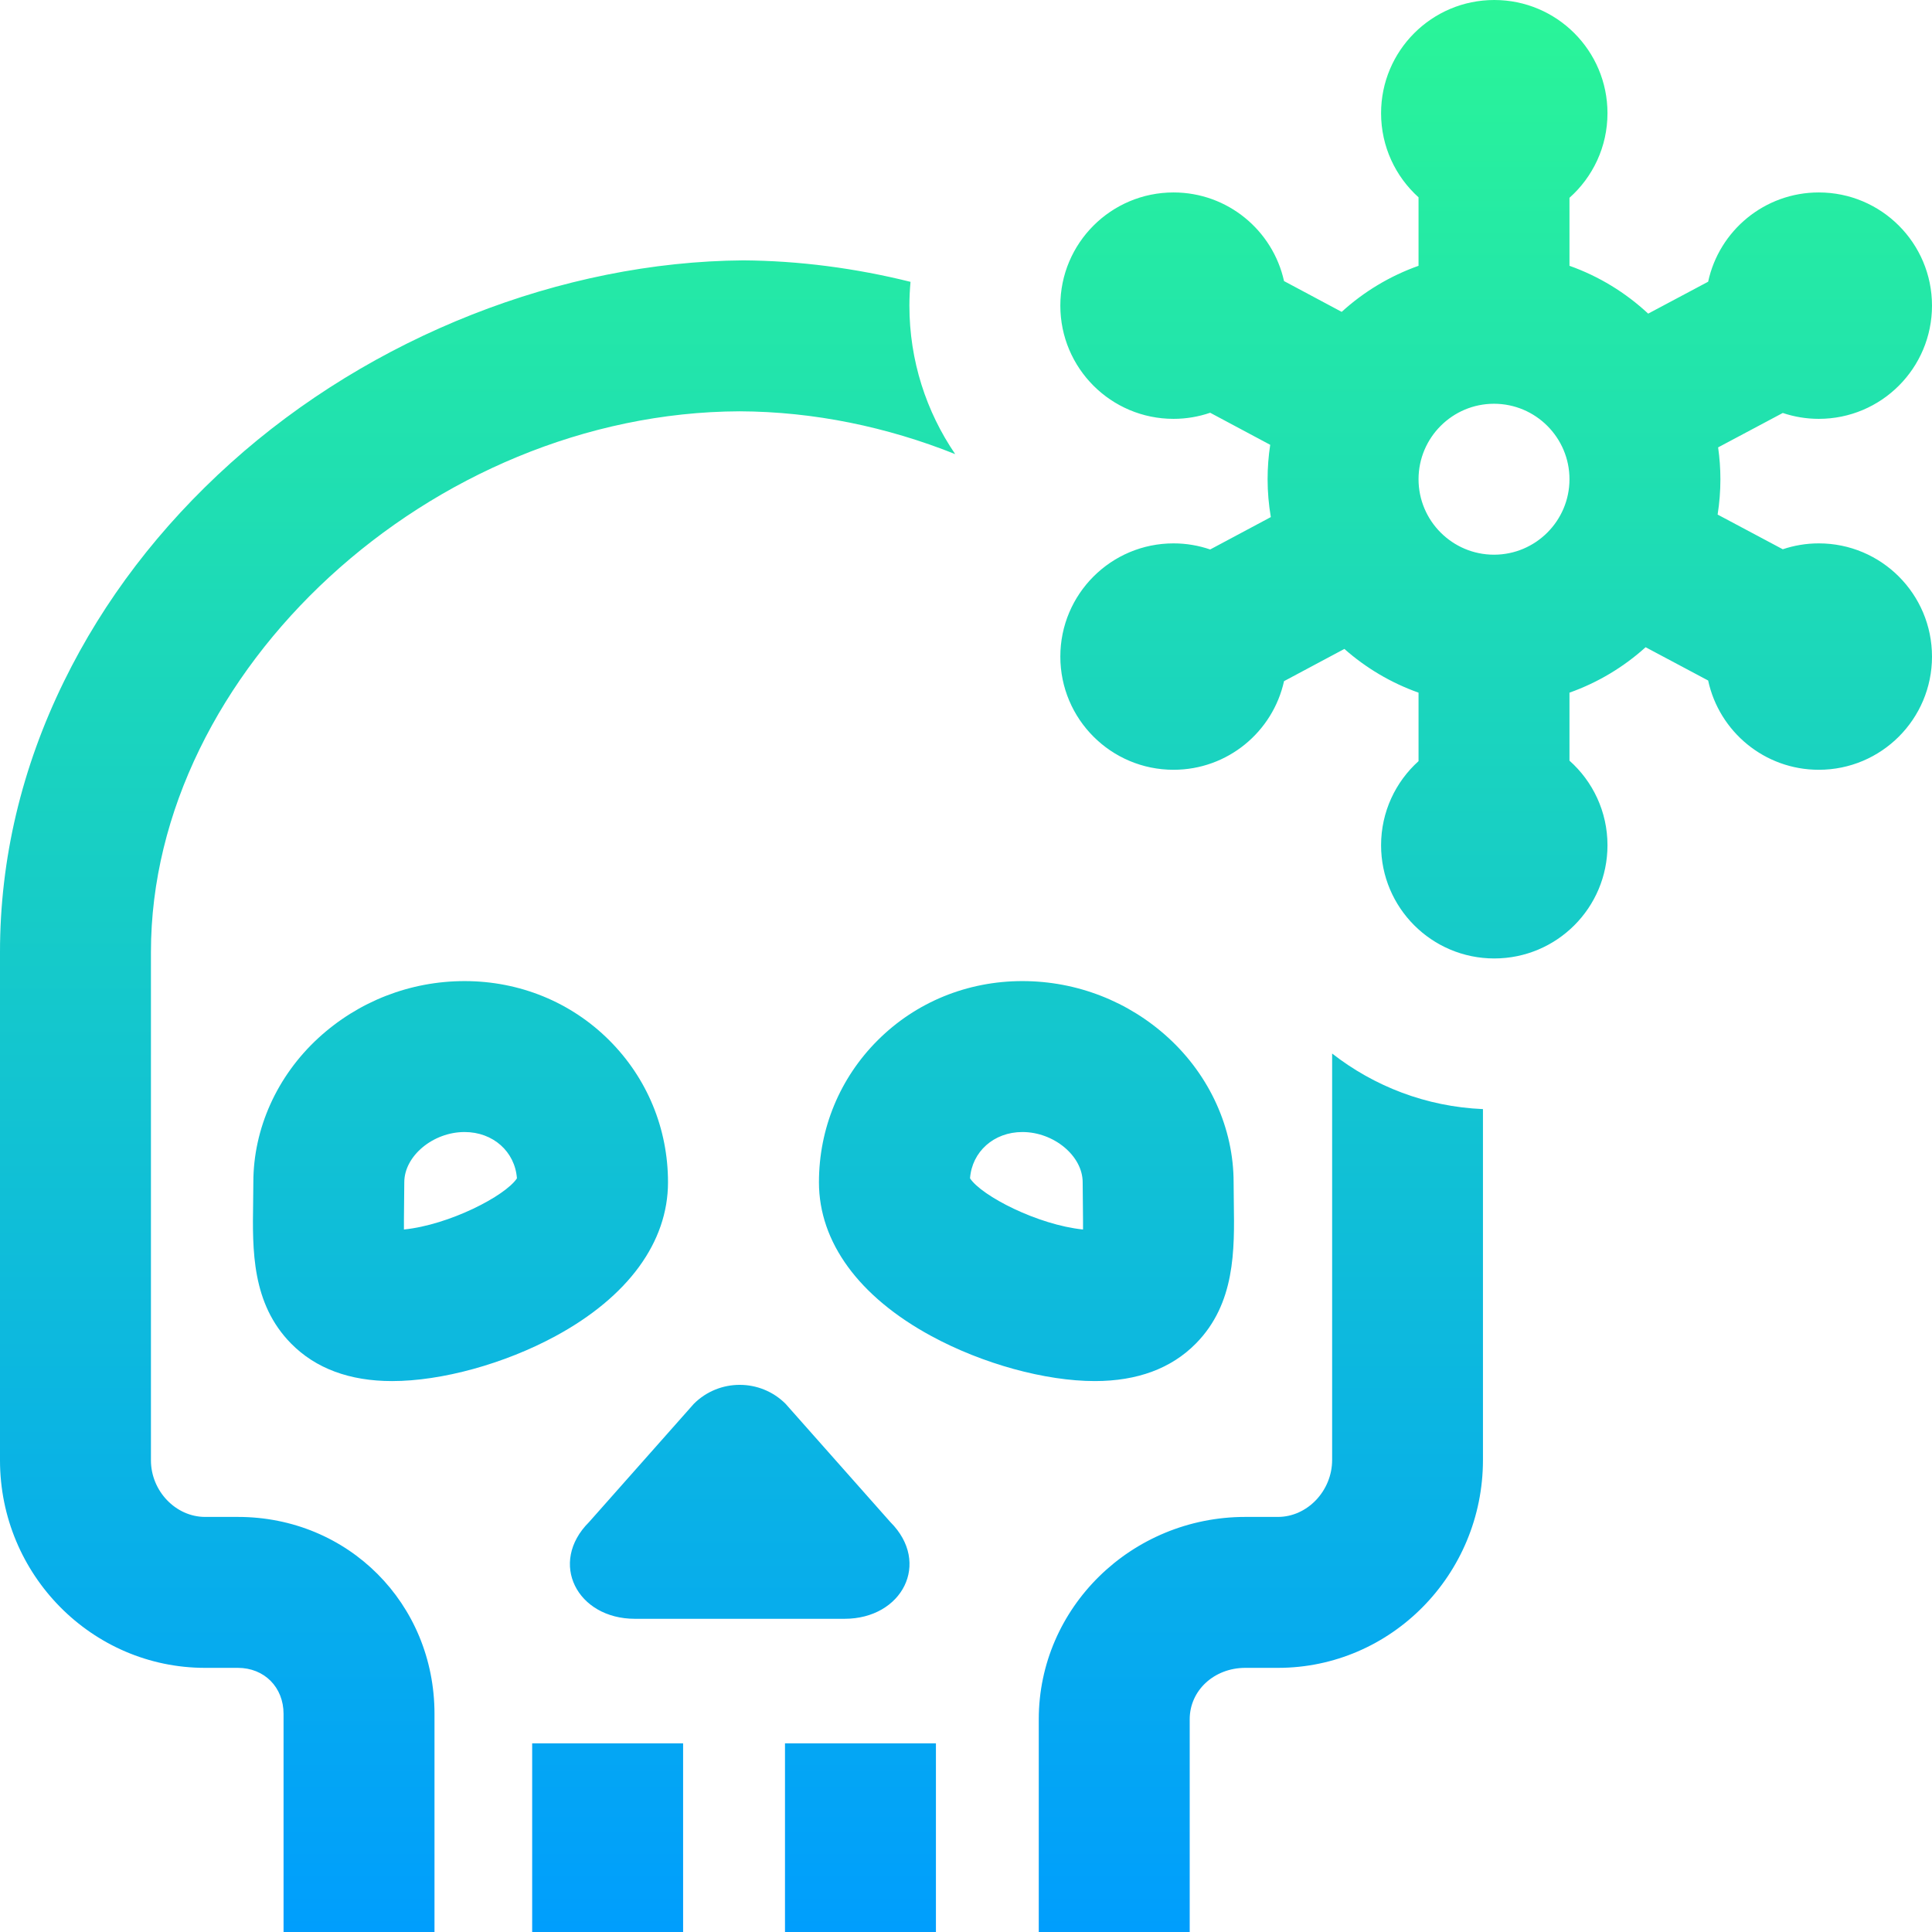<svg id="Layer_1" enable-background="new 0 0 512 512" height="512" viewBox="0 0 512 512" width="512" xmlns="http://www.w3.org/2000/svg" xmlns:xlink="http://www.w3.org/1999/xlink"><linearGradient id="SVGID_1_" gradientUnits="userSpaceOnUse" x1="256" x2="256" y1="0" y2="512"><stop offset="0" stop-color="#2af598"/><stop offset="1" stop-color="#009efd"/></linearGradient><path d="m115.145 454.196v57.804h-40v-57.804c0-7.067-5.095-12.196-12.114-12.196h-8.672c-29.974 0-54.359-24.673-54.359-55v-134.684c0-24.655 5.714-48.811 16.982-71.797 10.528-21.475 25.384-40.928 44.155-57.82 37.292-33.557 87.816-53.36 135.863-53.699 14.797.104 29.687 2.061 44.298 5.691-.187 2.08-.298 4.181-.298 6.309 0 14.576 4.483 28.122 12.136 39.342-18.002-7.183-37.365-11.264-57.136-11.342-81.696.323-156 68.82-156 143.316v134.684c0 8.131 6.575 15 14.358 15h8.672c29.223 0 52.115 22.927 52.115 52.196zm396.855-280.196c0 16.569-13.432 30-30 30-14.392 0-26.411-10.136-29.322-23.657l-16.575-8.822c-5.811 5.248-12.651 9.37-20.176 12.039v18.023c6.178 5.495 10.073 13.499 10.073 22.417 0 16.569-13.432 30-30 30s-30-13.431-30-30c0-8.849 3.833-16.801 9.928-22.292v-18.148c-7.304-2.59-13.957-6.557-19.655-11.587l-15.99 8.538c-2.974 13.436-14.951 23.489-29.283 23.489-16.568 0-30-13.431-30-30s13.432-30 30-30c3.399 0 6.664.574 9.71 1.616l16.073-8.583c-.553-3.265-.855-6.614-.855-10.033 0-3.1.236-6.146.692-9.12l-15.91-8.496c-3.046 1.042-6.311 1.616-9.71 1.616-16.568 0-30-13.431-30-30s13.432-30 30-30c14.332 0 26.309 10.053 29.283 23.49l15.278 8.158c5.851-5.33 12.76-9.51 20.366-12.208v-18.148c-6.094-5.491-9.927-13.443-9.927-22.292 0-16.569 13.432-30 30-30s30 13.431 30 30c0 8.918-3.895 16.922-10.072 22.417v18.023c7.823 2.775 14.902 7.127 20.857 12.676l15.893-8.459c2.911-13.521 14.93-23.657 29.322-23.657 16.568 0 30 13.431 30 30s-13.432 30-30 30c-3.337 0-6.543-.553-9.542-1.559l-17.136 9.121c.39 2.759.605 5.573.605 8.438 0 3.187-.255 6.314-.736 9.368l17.267 9.191c2.999-1.006 6.205-1.559 9.542-1.559 16.568 0 30 13.431 30 30zm-96.072-47c0-11.028-8.972-20-20-20s-20 8.972-20 20 8.972 20 20 20 20-8.972 20-20zm-207.898 385h40v-50h-40zm-67 0h40v-50h-40zm27.221-83h55.559c15.312 0 22.979-14.826 12.152-25.627l-27.779-31.352c-6.711-6.695-17.593-6.695-24.305 0l-27.779 31.352c-10.827 10.801-3.16 25.627 12.152 25.627zm-21.015-74.926c-13.568 7.357-30.173 11.926-43.334 11.926-11.256 0-20.262-3.349-26.766-9.953-10.459-10.619-10.242-24.805-10.051-37.319.026-1.755.055-3.563.055-5.413 0-14.229 6.275-28.158 17.218-38.217 10.592-9.736 24.359-15.098 38.762-15.098 14.584 0 28.191 5.563 38.317 15.663 10.055 10.031 15.593 23.402 15.593 37.651 0 15.868-10.581 30.343-29.794 40.76zm-10.244-41.798c-.517-7.068-6.307-12.276-13.872-12.276-8.363 0-15.979 6.346-15.979 13.314 0 2.058-.127 10.415-.095 12.518 12.016-1.226 26.848-8.886 29.946-13.556zm109.832 41.798c-19.213-10.417-29.794-24.893-29.794-40.76 0-14.249 5.538-27.62 15.593-37.651 10.126-10.1 23.733-15.663 38.317-15.663 14.403 0 28.17 5.362 38.762 15.098 10.942 10.059 17.218 23.987 17.218 38.217 0 1.85.028 3.658.055 5.413.191 12.515.408 26.7-10.051 37.319-6.504 6.604-15.51 9.953-26.766 9.953-13.161 0-29.765-4.569-43.334-11.926zm10.244-41.798c3.099 4.67 17.931 12.33 29.946 13.556.032-2.103-.095-10.46-.095-12.518 0-6.969-7.616-13.314-15.979-13.314-7.564 0-13.354 5.208-13.872 12.276zm95.962 74.624c0 8.185-6.575 15.1-14.358 15.1h-8.642c-30.187 0-54.745 24.052-54.745 53.616v56.384h40v-56.384c0-7.635 6.477-13.616 14.745-13.616h8.642c29.974 0 54.328-24.718 54.328-55.1v-92.976c-15.028-.637-28.836-6.039-39.97-14.725z" fill="url(#SVGID_1_)"/></svg>